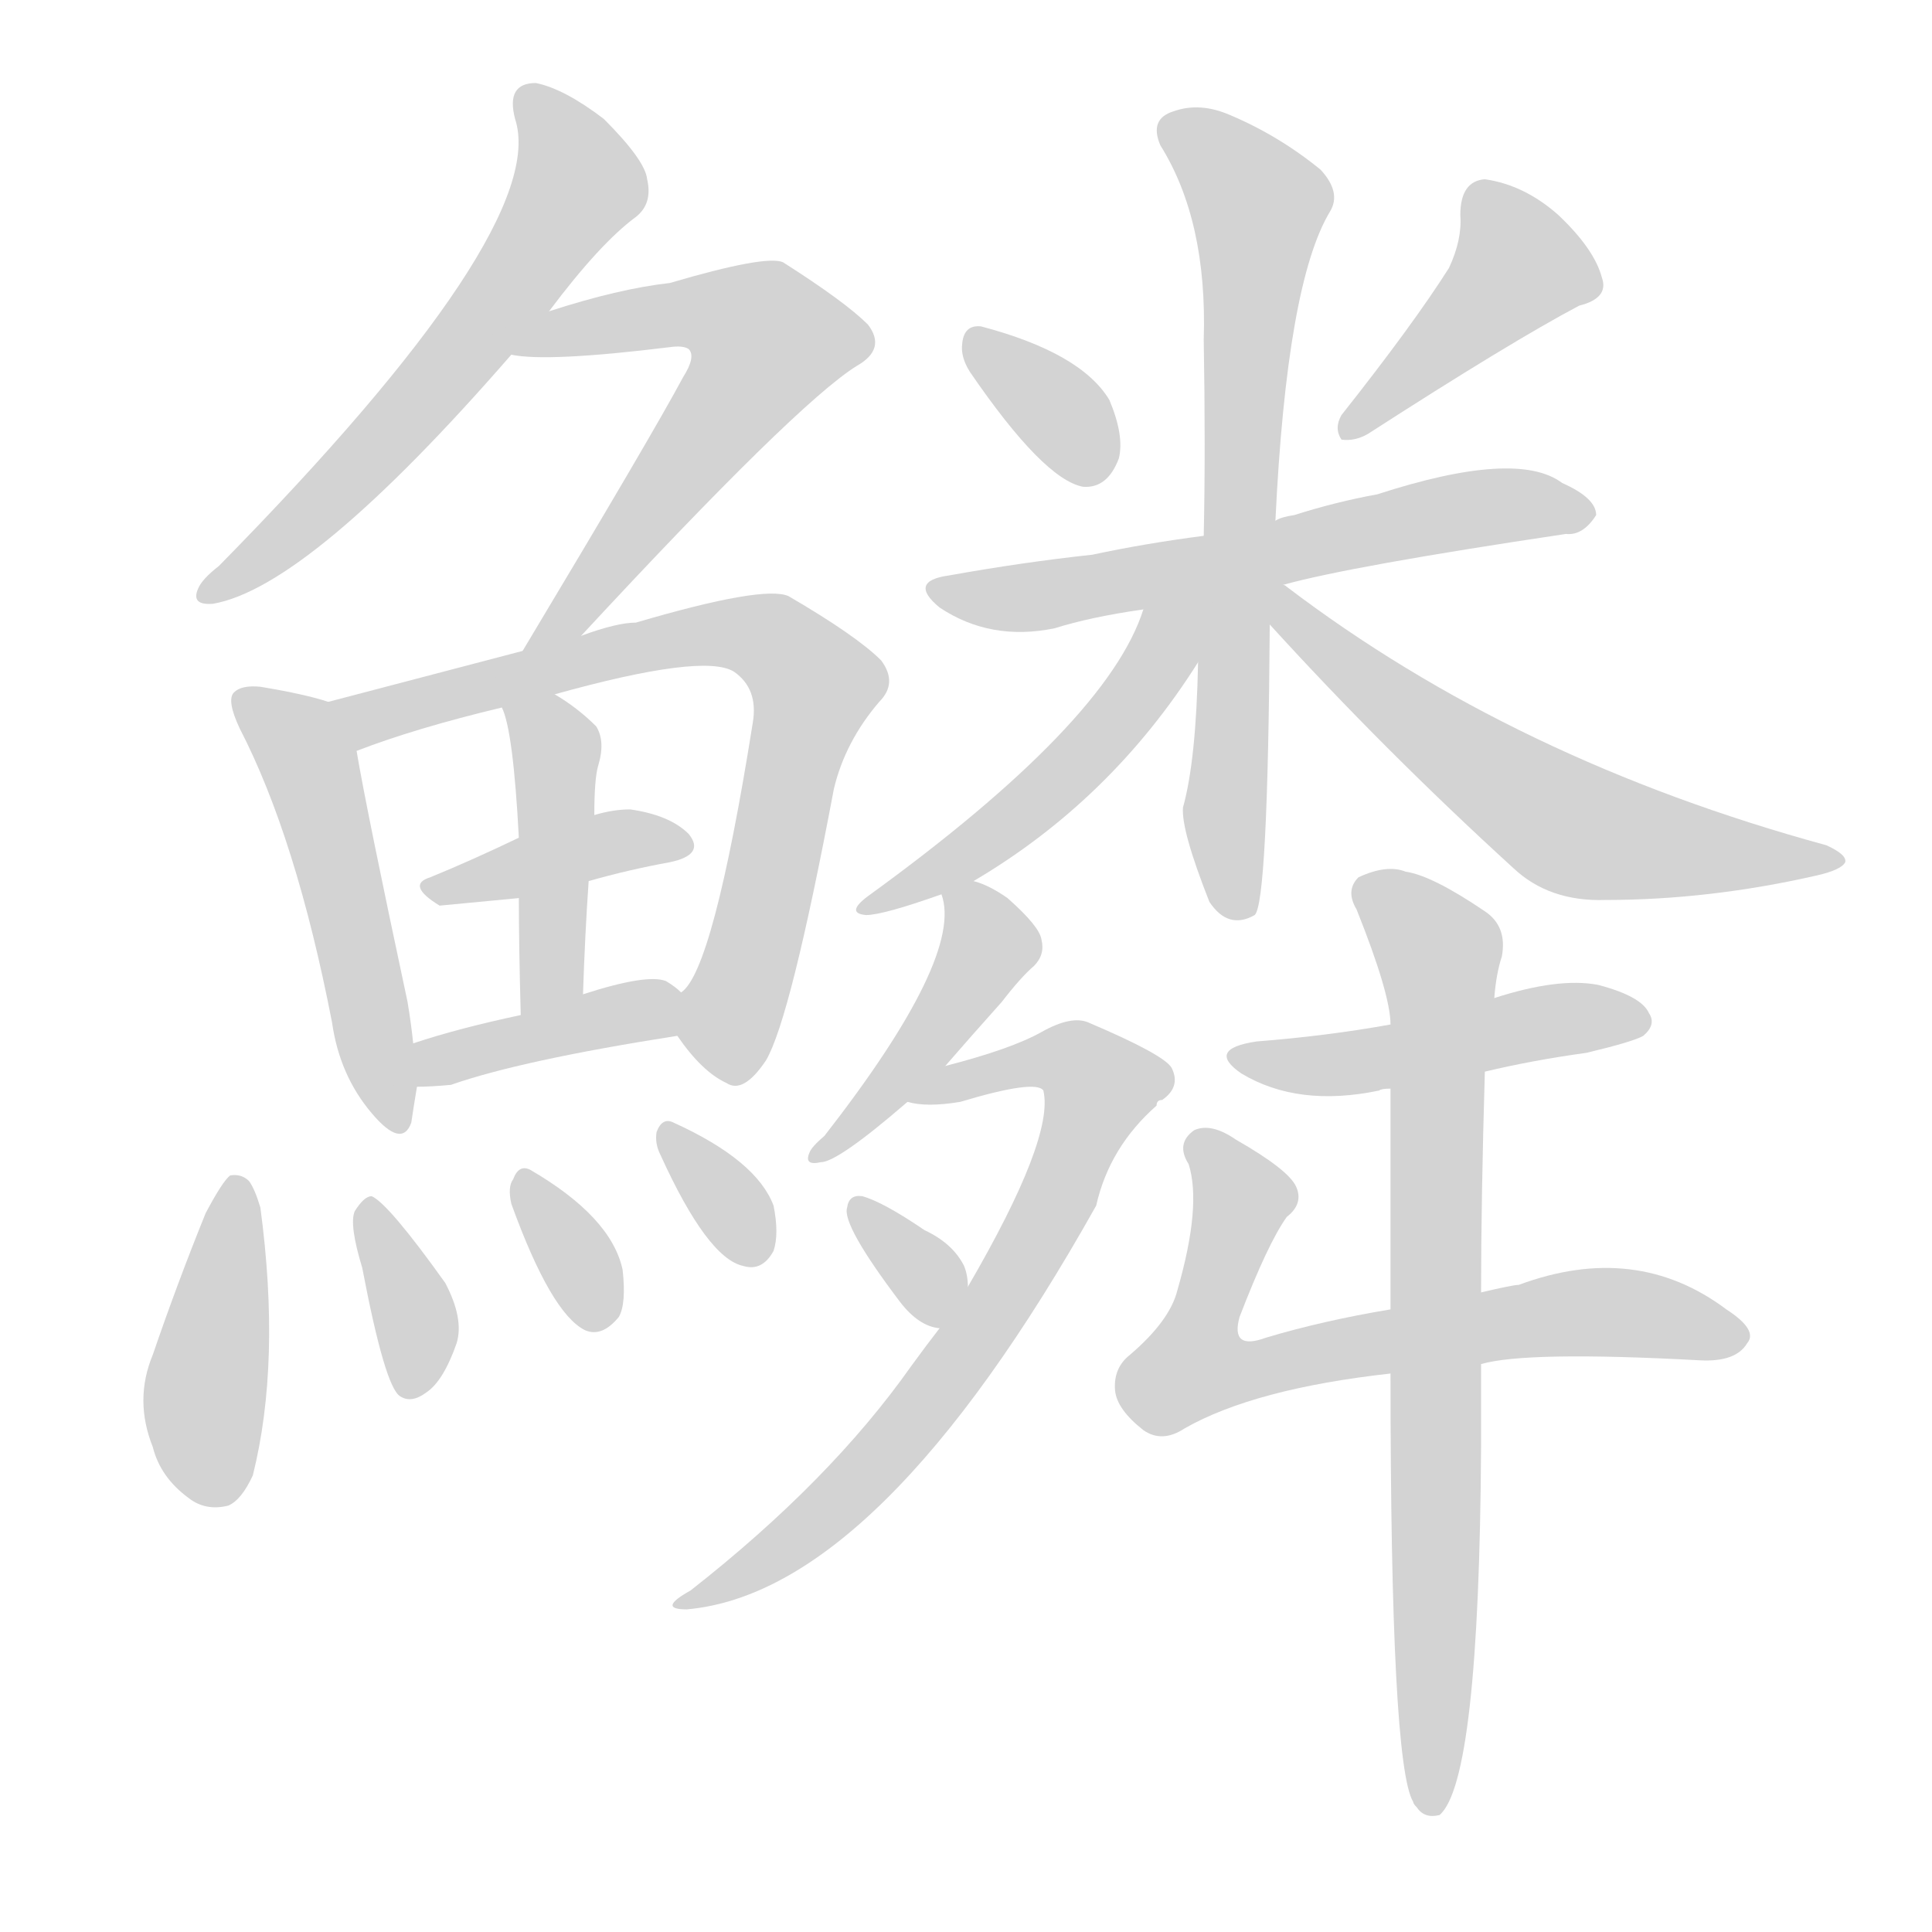 <svg version="1.1" viewBox="0 0 1024 1024" xmlns="http://www.w3.org/2000/svg">
  
  <g transform="scale(1, -1) translate(0, -900)">
    <style type="text/css">
        .origin {display:none;}
        .hide {display:none;}
        .stroke {fill: lightgray;}
    </style>

    <path d="M 291 735 Q 318 771 337 785 Q 346 792 343 805 Q 342 815 320 837 Q 299 853 284 856 Q 268 856 273 837 Q 292 779 116 600 Q 107 593 105 588 Q 101 579 113 580 Q 164 589 271 712 L 291 735 Z" fill="lightgray" class="stroke"/>
    <path d="M 308 563 Q 422 686 454 706 Q 470 715 460 728 Q 448 740 415 761 Q 406 765 355 750 Q 328 747 291 735 C 262 726 241 715 271 712 Q 290 708 355 716 Q 362 717 365 715 Q 369 711 362 700 Q 346 670 277 555 C 262 529 288 541 308 563 Z" fill="lightgray" class="stroke"/>
    <path d="M 174 528 Q 162 532 138 536 Q 128 537 124 533 Q 120 529 127 514 Q 157 456 176 358 Q 180 330 197 310 Q 213 291 218 305 Q 219 312 221 324 L 219 347 Q 218 357 216 369 Q 194 472 189 502 C 185 525 185 525 174 528 Z" fill="lightgray" class="stroke"/>
    <path d="M 359 351 Q 372 332 385 326 Q 394 320 406 338 Q 419 360 442 482 Q 448 507 466 528 Q 476 538 467 550 Q 454 563 418 584 Q 405 590 337 570 Q 327 570 308 563 L 277 555 L 174 528 C 145 520 161 492 189 502 Q 220 514 266 525 L 294 532 Q 373 554 389 544 Q 402 535 399 517 Q 378 385 361 374 C 352 360 352 360 359 351 Z" fill="lightgray" class="stroke"/>
    <path d="M 312 433 Q 333 439 355 443 Q 374 447 365 458 Q 355 468 334 471 Q 325 471 315 468 L 275 456 Q 250 444 228 435 Q 215 431 233 420 L 275 424 L 312 433 Z" fill="lightgray" class="stroke"/>
    <path d="M 309 373 Q 310 404 312 433 L 315 468 Q 315 487 317 494 Q 321 507 316 515 Q 306 525 294 532 C 269 548 256 553 266 525 Q 272 513 275 456 L 275 424 Q 275 399 276 362 C 277 332 308 343 309 373 Z" fill="lightgray" class="stroke"/>
    <path d="M 221 324 Q 228 324 239 325 Q 276 338 359 351 C 384 355 384 355 361 374 Q 358 377 353 380 Q 343 384 309 373 L 276 362 Q 243 355 219 347 C 190 338 191 323 221 324 Z" fill="lightgray" class="stroke"/>
    <path d="M 109 257 Q 94 220 81 182 Q 71 158 81 133 Q 85 117 100 106 Q 109 99 121 102 Q 128 105 134 118 Q 149 178 138 260 Q 135 270 132 274 Q 128 278 122 277 Q 118 274 109 257 Z" fill="lightgray" class="stroke"/>
    <path d="M 192 228 Q 204 165 212 160 Q 218 156 226 162 Q 235 168 242 188 Q 246 201 236 220 Q 206 262 197 266 Q 193 266 188 258 Q 185 251 192 228 Z" fill="lightgray" class="stroke"/>
    <path d="M 271 262 Q 292 204 310 195 Q 319 191 328 202 Q 332 209 330 227 Q 324 255 281 280 Q 275 283 272 275 Q 269 271 271 262 Z" fill="lightgray" class="stroke"/>
    <path d="M 350 288 Q 375 233 394 229 Q 404 226 410 237 Q 413 246 410 261 Q 401 285 357 305 Q 351 308 348 300 Q 347 294 350 288 Z" fill="lightgray" class="stroke"/>
    <path d="M 514 703 Q 553 646 574 642 Q 587 641 593 657 Q 596 669 588 688 Q 573 713 520 727 Q 511 728 510 718 Q 509 711 514 703 Z" fill="lightgray" class="stroke"/>
    <path d="M 768 758 Q 749 728 711 680 Q 707 673 711 667 Q 718 666 725 670 Q 801 719 837 738 Q 853 742 849 753 Q 845 768 826 786 Q 808 802 787 805 Q 774 804 774 786 Q 775 773 768 758 Z" fill="lightgray" class="stroke"/>
    <path d="M 680 590 Q 716 600 830 617 Q 839 616 846 627 Q 846 636 828 644 Q 804 662 730 638 Q 708 634 686 627 Q 679 626 676 624 L 638 616 Q 607 612 579 606 Q 542 602 503 595 Q 481 592 498 578 Q 525 560 559 567 Q 578 573 606 577 L 680 590 Z" fill="lightgray" class="stroke"/>
    <path d="M 635 549 Q 634 497 627 472 Q 626 460 641 422 Q 651 407 665 415 Q 672 421 673 569 L 676 624 Q 682 750 705 788 Q 711 798 700 810 Q 678 828 652 839 Q 636 846 622 841 Q 609 837 615 823 Q 640 783 638 720 Q 639 662 638 616 L 635 549 Z" fill="lightgray" class="stroke"/>
    <path d="M 516 433 Q 589 476 635 549 C 660 588 621 618 606 577 Q 587 517 460 425 Q 448 416 459 415 Q 468 415 499 426 L 516 433 Z" fill="lightgray" class="stroke"/>
    <path d="M 673 569 Q 734 502 802 440 Q 821 422 851 423 Q 906 423 963 436 Q 976 439 978 443 Q 979 447 968 452 Q 803 497 682 589 Q 681 590 680 590 C 655 607 653 591 673 569 Z" fill="lightgray" class="stroke"/>
    <path d="M 501 335 Q 514 350 531 369 Q 541 382 548 388 Q 554 394 552 402 Q 551 409 534 424 Q 524 431 516 433 C 496 440 496 440 499 426 Q 511 393 437 298 Q 430 292 429 289 Q 426 282 435 284 Q 444 284 481 316 L 501 335 Z" fill="lightgray" class="stroke"/>
    <path d="M 498 196 Q 491 187 483 176 Q 440 115 366 57 Q 348 47 364 47 Q 466 56 581 261 Q 588 292 613 314 Q 613 317 616 317 Q 626 324 621 334 Q 617 341 577 358 Q 568 362 552 353 Q 536 344 501 335 C 472 327 451 319 481 316 Q 491 313 509 316 Q 549 328 553 322 Q 559 297 513 218 L 498 196 Z" fill="lightgray" class="stroke"/>
    <path d="M 513 218 Q 513 224 511 229 Q 505 241 490 248 Q 468 263 457 266 Q 450 267 449 260 Q 446 251 477 210 Q 487 197 498 196 C 514 193 514 193 513 218 Z" fill="lightgray" class="stroke"/>
    <path d="M 787 332 Q 812 338 841 342 Q 866 348 871 351 Q 878 357 874 363 Q 870 372 847 378 Q 826 382 792 371 L 737 357 Q 704 351 666 348 Q 639 344 658 331 Q 688 313 731 322 Q 732 323 737 323 L 787 332 Z" fill="lightgray" class="stroke"/>
    <path d="M 785 177 Q 809 184 901 179 Q 920 178 926 188 Q 932 195 915 206 Q 867 242 805 219 Q 802 219 785 215 L 737 206 Q 701 200 671 191 Q 652 184 657 202 Q 672 241 682 255 Q 691 262 687 271 Q 683 280 655 296 Q 642 305 633 301 Q 623 294 630 283 Q 637 261 624 216 Q 620 200 599 182 Q 590 175 591 163 Q 592 153 606 142 Q 616 135 628 143 Q 665 164 737 172 L 785 177 Z" fill="lightgray" class="stroke"/>
    <path d="M 737 172 Q 737 -35 749 -55 Q 749 -56 751 -58 Q 755 -64 763 -62 Q 784 -44 785 133 Q 785 152 785 177 L 785 215 Q 785 264 787 332 L 792 371 Q 793 384 796 393 Q 799 409 787 417 Q 759 436 745 438 Q 735 442 720 435 Q 713 428 719 418 Q 737 373 737 357 L 737 323 Q 737 271 737 206 L 737 172 Z" fill="lightgray" class="stroke"/></g>
</svg>